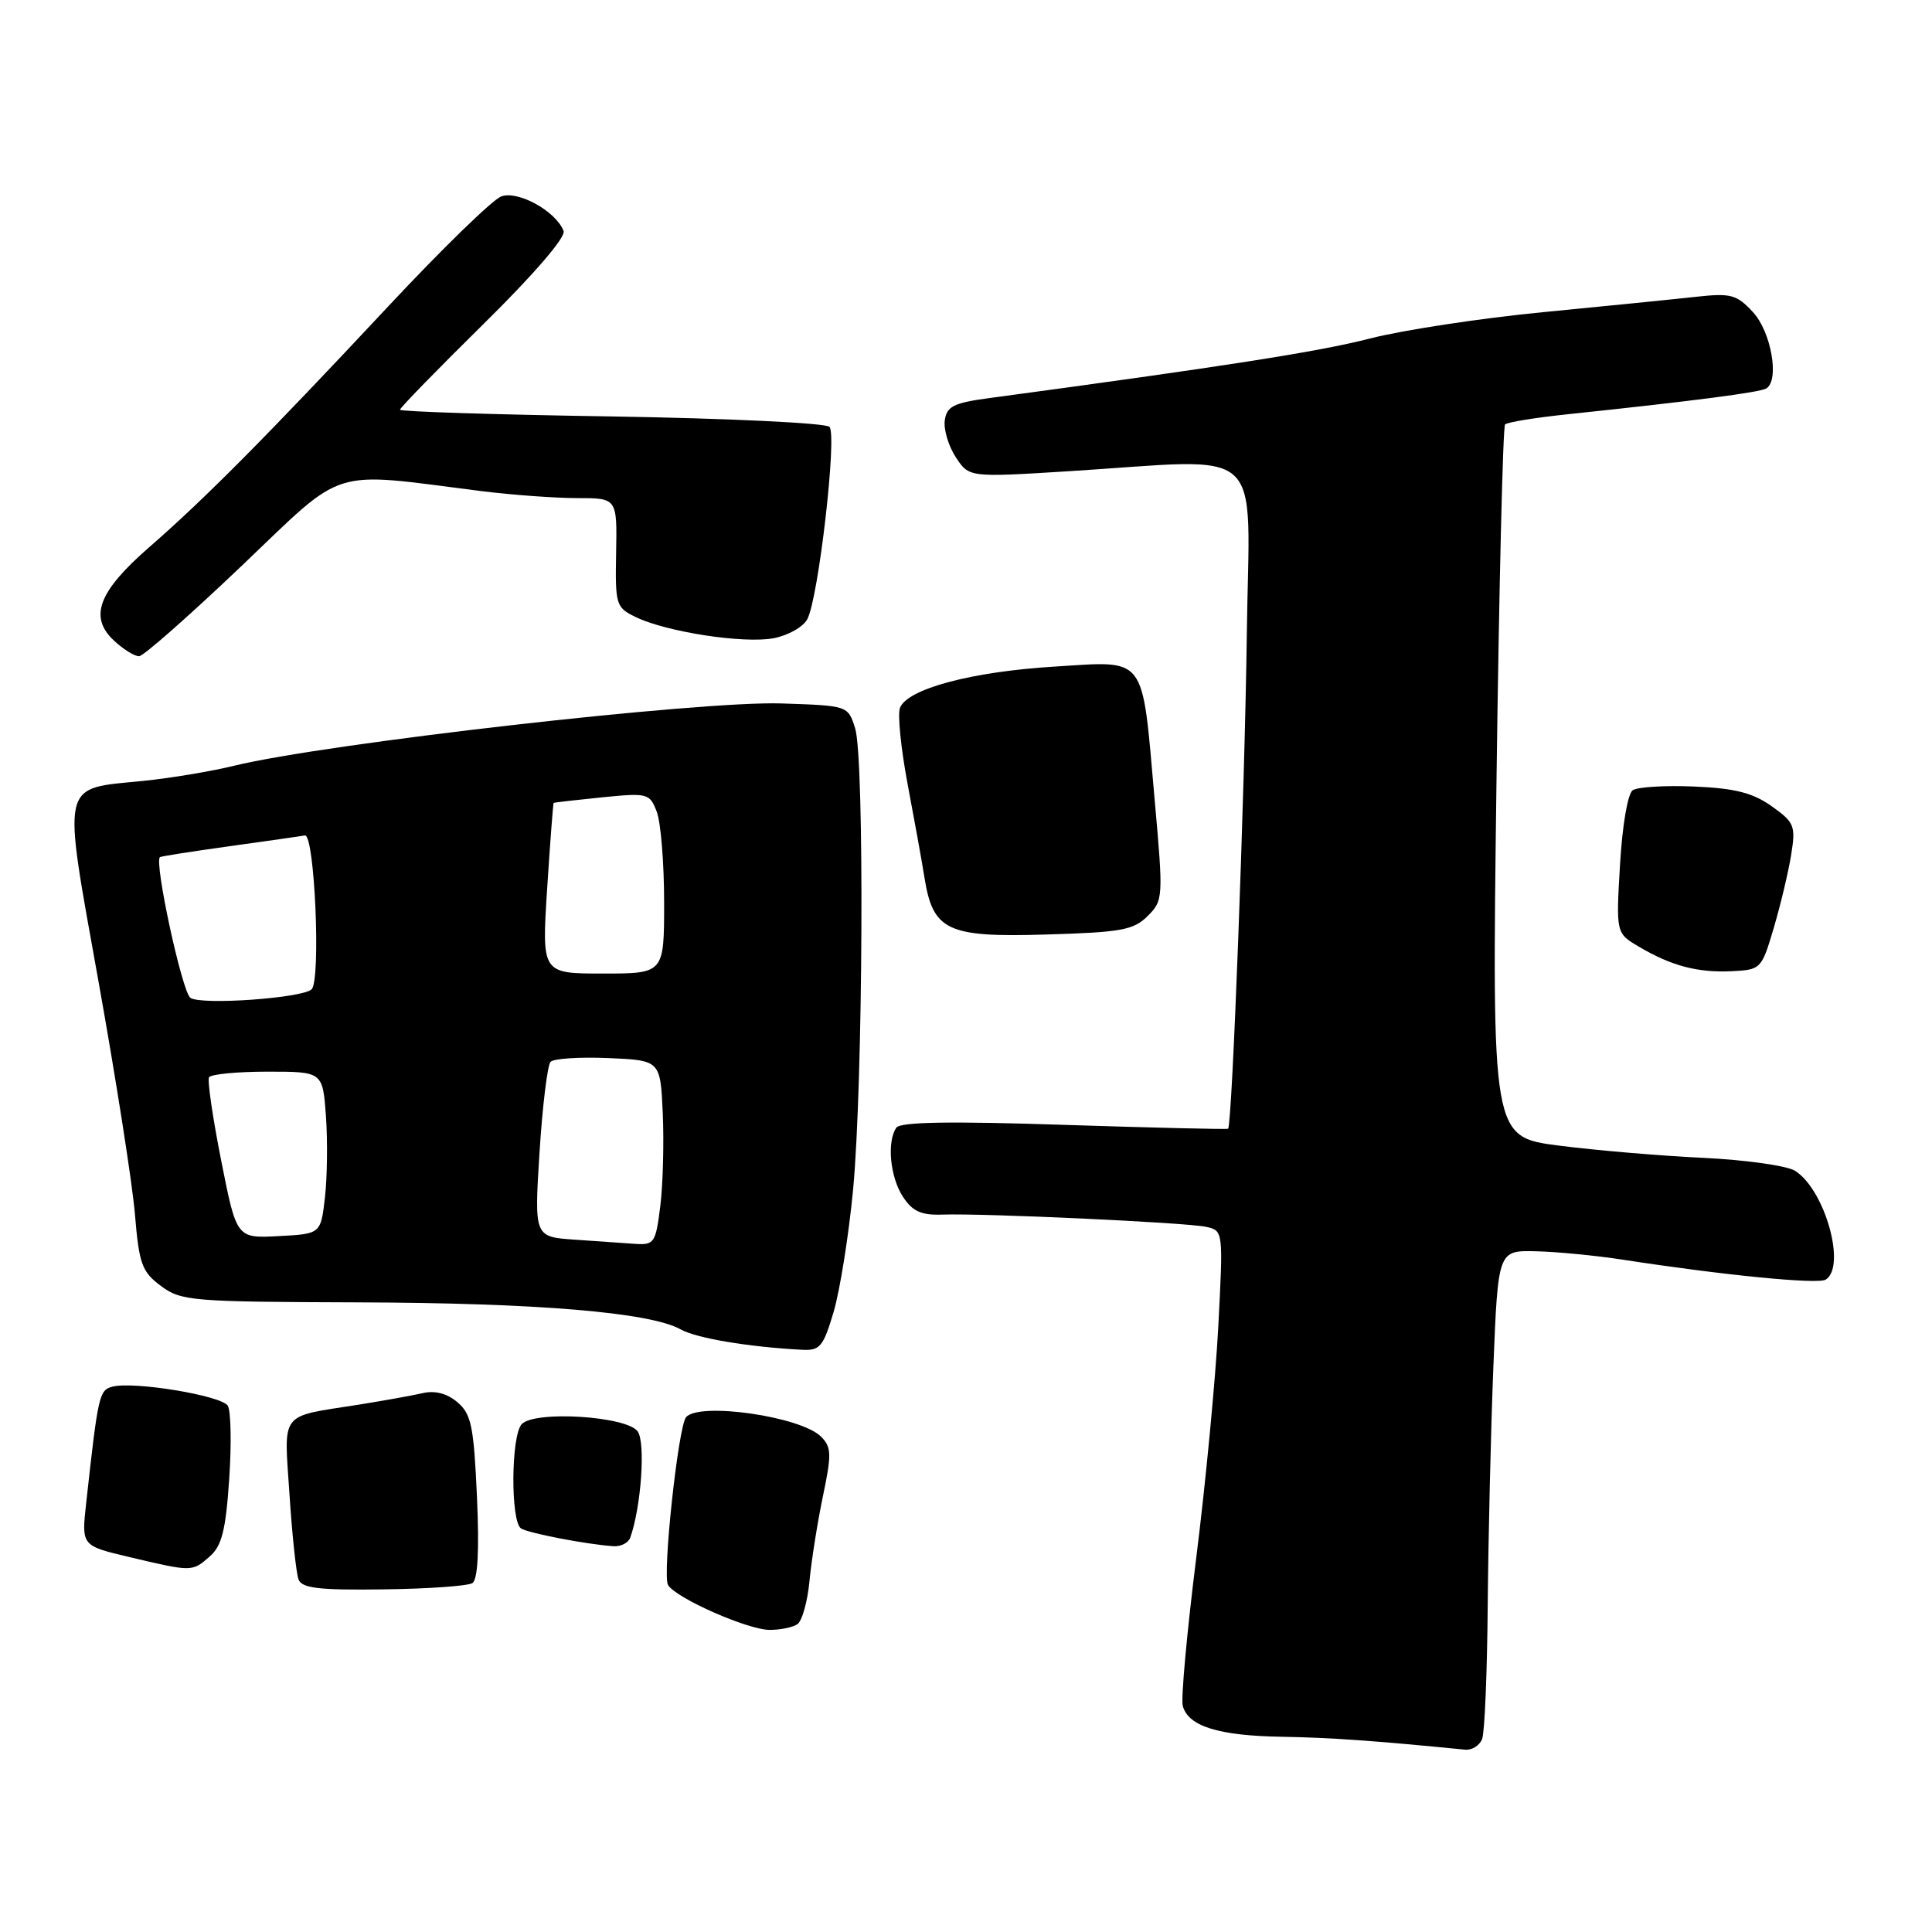 <?xml version="1.0" encoding="UTF-8" standalone="no"?>
<!DOCTYPE svg PUBLIC "-//W3C//DTD SVG 1.1//EN" "http://www.w3.org/Graphics/SVG/1.1/DTD/svg11.dtd" >
<svg xmlns="http://www.w3.org/2000/svg" xmlns:xlink="http://www.w3.org/1999/xlink" version="1.1" viewBox="0 0 256 256">
 <g >
 <path fill="currentColor"
d=" M 196.39 230.42 C 196.73 229.55 197.06 221.56 197.13 212.67 C 197.21 203.78 197.54 189.57 197.88 181.09 C 198.50 165.68 198.50 165.68 203.50 165.80 C 206.25 165.86 211.43 166.36 215.00 166.91 C 228.49 168.99 240.86 170.20 241.91 169.56 C 244.69 167.84 241.80 157.60 237.84 155.13 C 236.76 154.46 231.30 153.69 225.69 153.42 C 220.09 153.16 211.49 152.43 206.59 151.80 C 197.68 150.66 197.68 150.66 198.29 103.71 C 198.63 77.89 199.14 56.53 199.43 56.24 C 199.72 55.94 203.46 55.34 207.73 54.89 C 224.35 53.14 233.21 51.99 234.05 51.47 C 235.82 50.37 234.69 43.96 232.27 41.35 C 230.11 39.02 229.36 38.82 224.69 39.33 C 221.83 39.65 212.75 40.56 204.50 41.36 C 196.25 42.16 185.90 43.73 181.50 44.86 C 174.71 46.61 162.12 48.57 131.00 52.76 C 126.38 53.38 125.45 53.85 125.19 55.69 C 125.02 56.90 125.67 59.09 126.64 60.57 C 128.40 63.26 128.40 63.26 141.45 62.45 C 168.22 60.78 165.54 58.35 165.21 84.00 C 164.94 104.88 163.27 149.12 162.73 149.56 C 162.61 149.67 152.82 149.43 141.00 149.05 C 125.97 148.55 119.28 148.66 118.77 149.42 C 117.49 151.29 117.94 155.97 119.64 158.57 C 120.92 160.52 122.06 161.04 124.89 160.94 C 130.40 160.75 157.19 161.99 159.80 162.56 C 162.09 163.06 162.09 163.08 161.43 175.78 C 161.06 182.78 159.75 196.55 158.51 206.40 C 157.28 216.24 156.47 225.07 156.72 226.02 C 157.42 228.73 161.43 229.99 169.80 230.13 C 176.26 230.24 181.98 230.64 194.14 231.84 C 195.05 231.93 196.06 231.29 196.39 230.42 Z  M 105.64 215.23 C 106.27 214.83 107.00 212.25 107.26 209.50 C 107.52 206.75 108.33 201.67 109.05 198.22 C 110.21 192.68 110.18 191.75 108.79 190.36 C 106.12 187.69 92.67 185.75 90.91 187.78 C 89.87 188.98 87.74 208.77 88.52 210.03 C 89.60 211.78 99.13 215.98 102.00 215.97 C 103.38 215.97 105.01 215.64 105.64 215.23 Z  M 62.59 209.77 C 63.31 209.31 63.52 205.48 63.20 198.34 C 62.78 188.98 62.45 187.36 60.61 185.80 C 59.23 184.63 57.63 184.22 56.00 184.60 C 54.62 184.92 50.80 185.60 47.50 186.13 C 36.91 187.80 37.63 186.87 38.36 198.03 C 38.71 203.42 39.25 208.49 39.56 209.29 C 40.00 210.45 42.28 210.72 50.81 210.60 C 56.69 210.53 61.99 210.15 62.59 209.77 Z  M 27.78 206.25 C 29.39 204.85 29.91 202.80 30.37 196.00 C 30.69 191.32 30.60 186.94 30.18 186.26 C 29.33 184.92 17.72 183.00 14.90 183.74 C 13.14 184.20 13.00 184.82 11.42 199.16 C 10.79 204.82 10.79 204.82 17.15 206.32 C 25.46 208.29 25.45 208.29 27.78 206.25 Z  M 83.51 203.75 C 84.96 199.68 85.56 191.12 84.49 189.66 C 83.01 187.64 70.83 186.88 69.13 188.71 C 67.70 190.23 67.64 201.66 69.05 202.53 C 70.08 203.17 77.80 204.65 81.28 204.88 C 82.26 204.95 83.26 204.44 83.51 203.75 Z  M 110.46 173.83 C 111.30 170.98 112.46 163.69 113.04 157.63 C 114.36 143.53 114.56 100.44 113.31 96.50 C 112.36 93.50 112.36 93.50 103.54 93.21 C 92.73 92.85 43.18 98.50 31.00 101.47 C 27.98 102.21 22.58 103.11 19.00 103.47 C 7.90 104.59 8.23 103.12 13.07 130.15 C 15.37 142.99 17.54 156.83 17.88 160.90 C 18.43 167.50 18.80 168.52 21.33 170.40 C 24.00 172.39 25.40 172.50 47.33 172.57 C 71.17 172.64 86.14 173.89 90.19 176.15 C 92.28 177.32 99.10 178.47 106.21 178.85 C 108.65 178.99 109.08 178.48 110.46 173.83 Z  M 235.04 122.93 C 235.94 119.87 236.98 115.52 237.34 113.25 C 237.96 109.43 237.77 108.97 234.76 106.83 C 232.25 105.05 229.90 104.45 224.50 104.22 C 220.65 104.05 216.98 104.28 216.34 104.71 C 215.68 105.17 214.96 109.40 214.66 114.58 C 214.13 123.65 214.13 123.65 217.16 125.44 C 221.48 127.99 224.93 128.90 229.45 128.69 C 233.33 128.50 233.42 128.41 235.04 122.93 Z  M 152.07 121.38 C 154.14 119.31 154.16 118.97 152.99 105.88 C 151.28 86.54 152.06 87.57 139.70 88.33 C 128.74 89.00 120.21 91.28 119.25 93.80 C 118.92 94.66 119.38 99.22 120.27 103.93 C 121.16 108.64 122.17 114.21 122.50 116.31 C 123.63 123.33 125.52 124.22 138.56 123.83 C 148.57 123.54 150.21 123.24 152.07 121.38 Z  M 32.00 75.00 C 45.99 61.67 43.37 62.49 63.82 65.08 C 67.85 65.58 73.54 66.00 76.46 66.00 C 81.77 66.00 81.77 66.00 81.64 73.22 C 81.51 80.15 81.61 80.49 84.23 81.76 C 88.30 83.74 98.53 85.31 102.50 84.57 C 104.41 84.21 106.42 83.08 106.97 82.05 C 108.45 79.29 110.94 57.67 109.91 56.56 C 109.42 56.05 96.47 55.43 81.01 55.18 C 65.61 54.94 53.00 54.54 53.00 54.29 C 53.00 54.04 58.00 48.91 64.10 42.90 C 70.76 36.34 74.99 31.42 74.68 30.61 C 73.68 27.99 68.63 25.20 66.41 26.03 C 65.26 26.46 58.51 33.03 51.41 40.63 C 35.26 57.91 27.08 66.15 19.77 72.51 C 13.02 78.39 11.75 81.76 15.11 84.89 C 16.36 86.05 17.85 86.98 18.44 86.95 C 19.02 86.93 25.12 81.55 32.00 75.00 Z  M 76.14 164.26 C 70.79 163.89 70.79 163.89 71.49 152.69 C 71.88 146.54 72.54 141.14 72.95 140.70 C 73.36 140.26 76.80 140.04 80.60 140.20 C 87.50 140.50 87.50 140.50 87.82 147.50 C 87.99 151.35 87.85 156.86 87.50 159.75 C 86.89 164.68 86.69 164.99 84.18 164.82 C 82.71 164.71 79.09 164.46 76.14 164.26 Z  M 29.31 153.79 C 28.19 148.13 27.46 143.16 27.70 142.75 C 27.93 142.34 31.41 142.00 35.44 142.00 C 42.76 142.00 42.76 142.00 43.19 147.90 C 43.42 151.15 43.36 155.99 43.06 158.65 C 42.50 163.50 42.50 163.50 36.92 163.79 C 31.35 164.09 31.35 164.09 29.31 153.79 Z  M 25.23 132.22 C 24.13 131.47 20.38 114.12 21.20 113.57 C 21.36 113.46 25.51 112.81 30.40 112.13 C 35.30 111.45 39.80 110.81 40.40 110.70 C 41.69 110.47 42.54 129.88 41.29 131.09 C 40.08 132.26 26.67 133.21 25.23 132.22 Z  M 72.50 117.75 C 72.90 111.56 73.29 106.45 73.36 106.39 C 73.44 106.33 76.33 106.00 79.78 105.65 C 85.84 105.05 86.09 105.11 87.03 107.58 C 87.56 108.98 88.00 114.38 88.00 119.57 C 88.00 129.00 88.00 129.00 79.89 129.00 C 71.78 129.00 71.78 129.00 72.50 117.75 Z "/>
</g>
</svg>